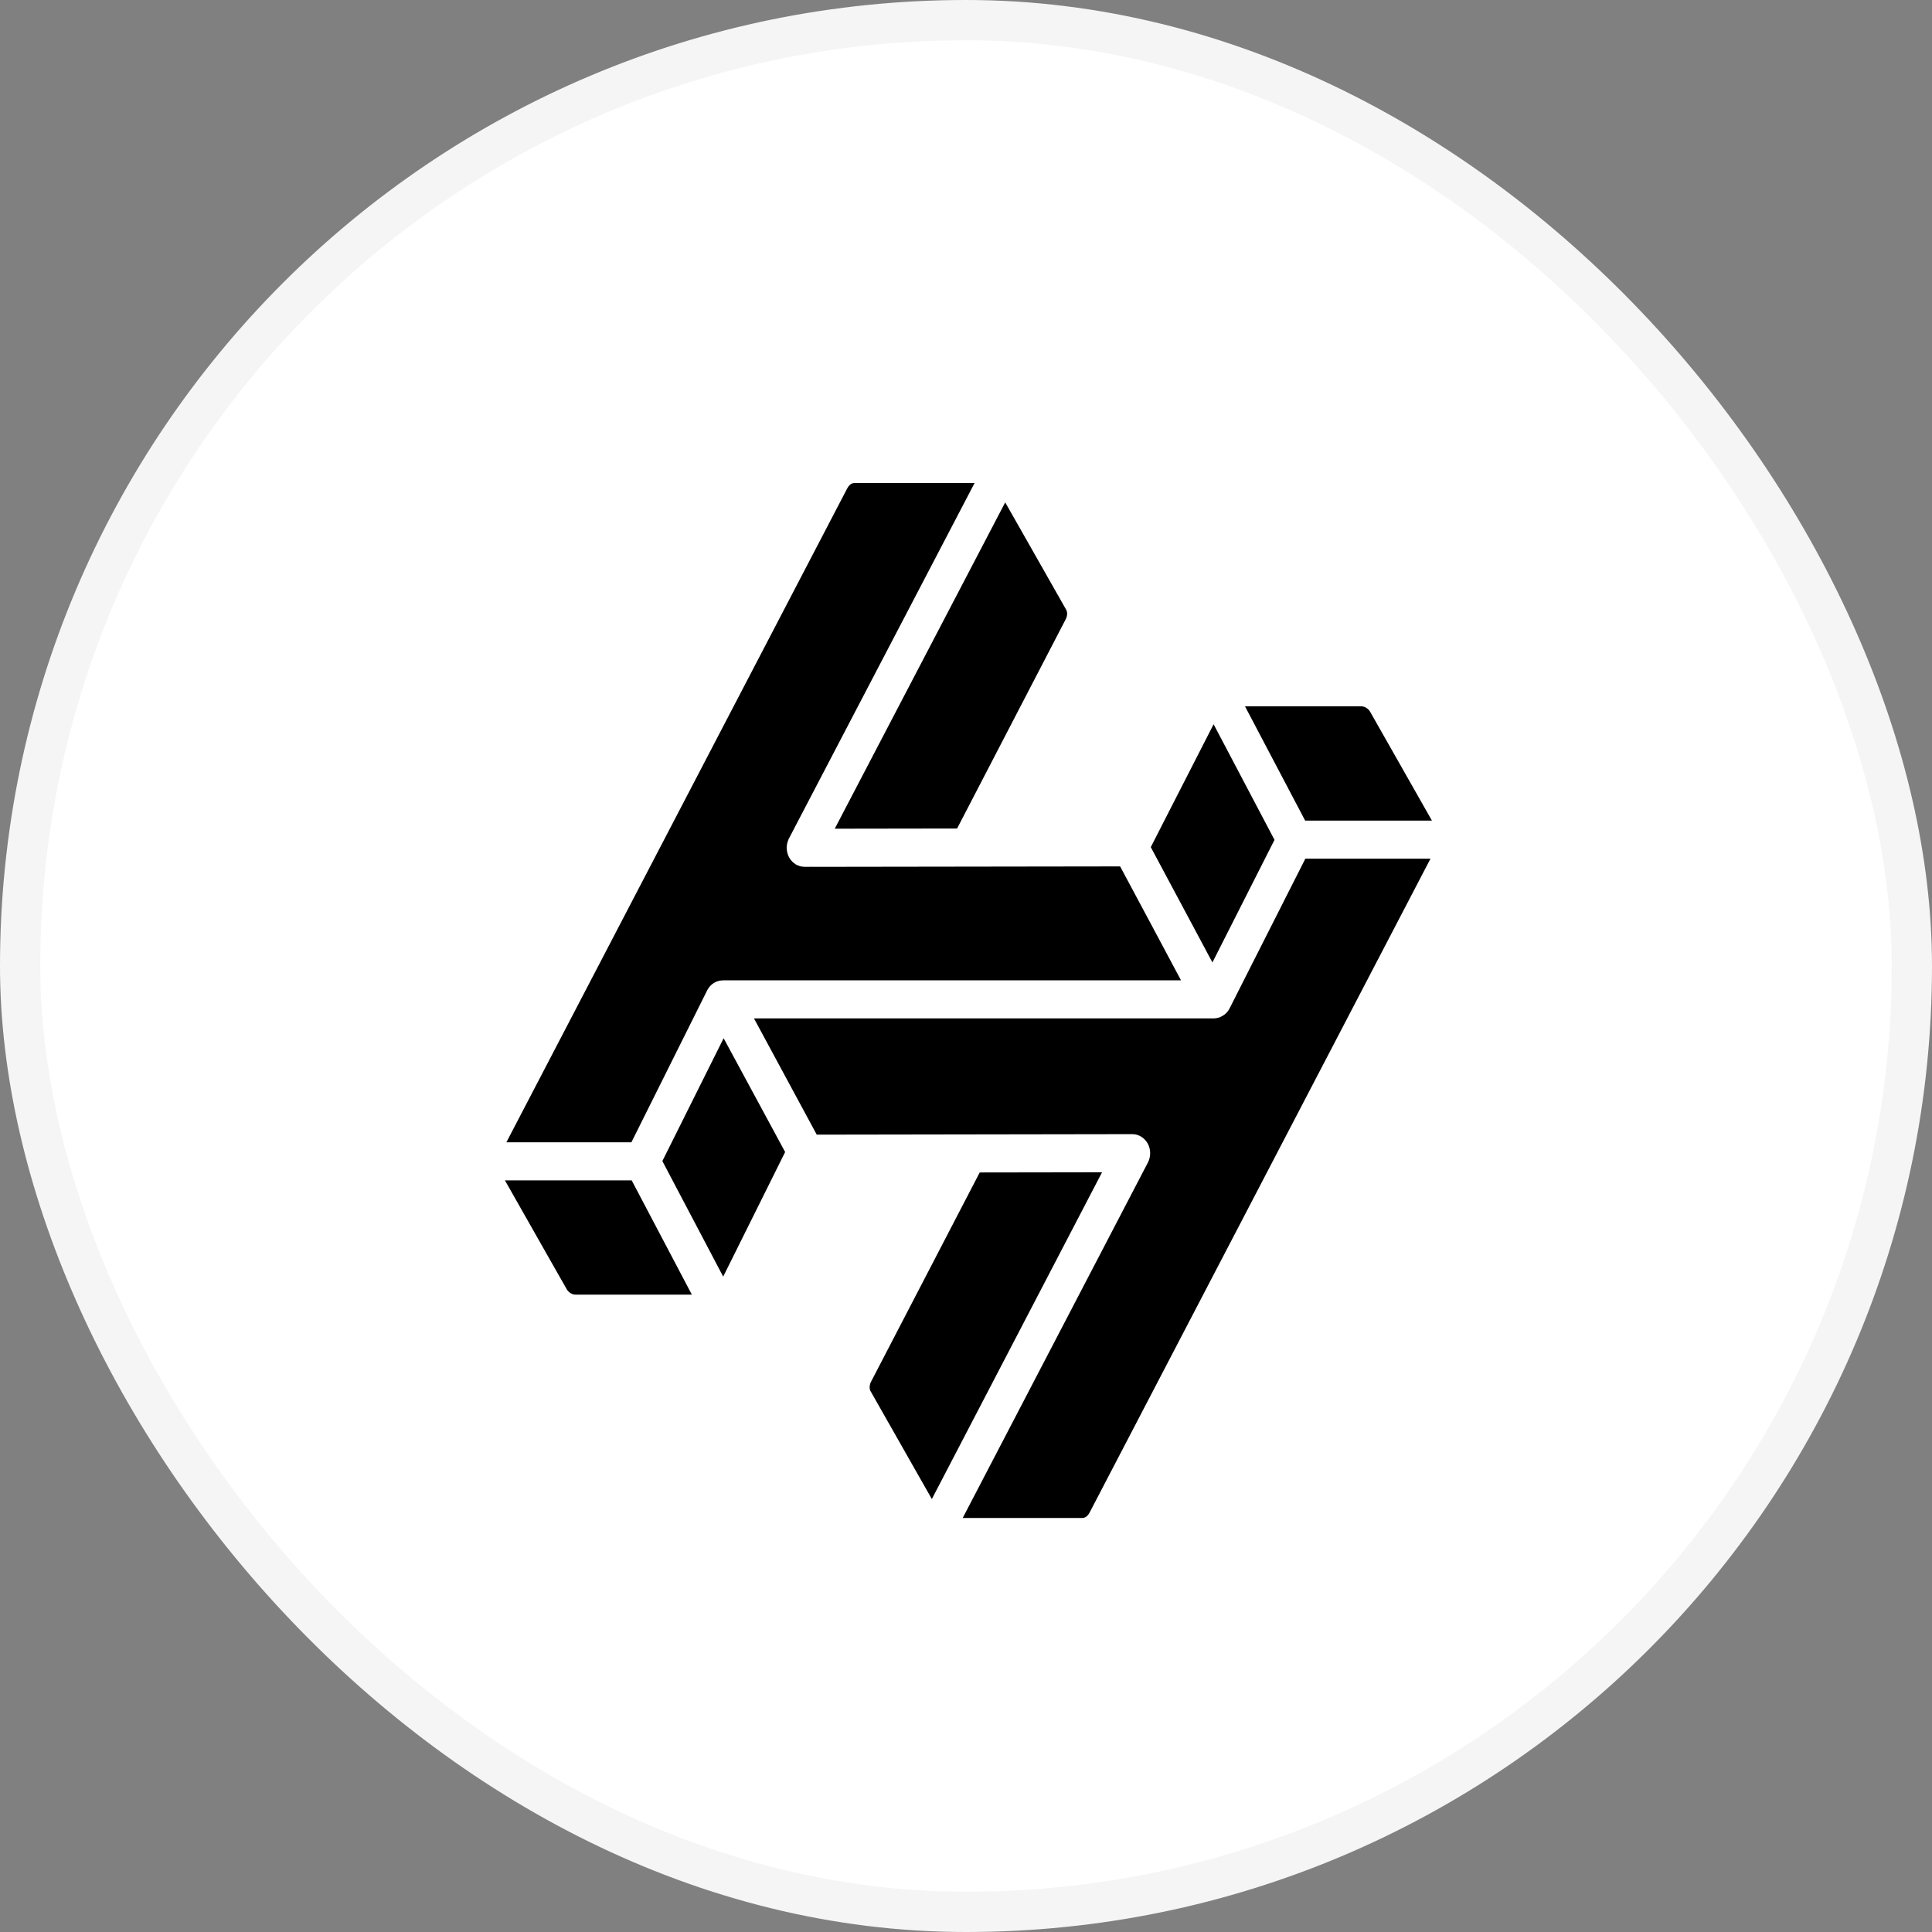 <svg width="31" height="31" viewBox="0 0 31 31" fill="none" xmlns="http://www.w3.org/2000/svg">
<rect x="0" y="0" width="31" height="31" fill="#808080" stroke="none"/>
<rect x="0.323" y="0.323" width="30.354" height="30.354" rx="15.177" fill="white"/>
<path fill-rule="evenodd" clip-rule="evenodd" d="M13.717 7.75C13.698 7.75 13.64 7.75 13.594 7.837C13.536 7.949 9.001 16.649 8.125 18.329H10.131L11.347 15.891C11.398 15.79 11.494 15.733 11.594 15.731C11.595 15.731 11.597 15.731 11.598 15.731C11.6 15.73 11.602 15.73 11.604 15.73H18.95C18.847 15.536 18.715 15.289 18.555 14.99L18.514 14.914L18.514 14.913C18.316 14.542 18.095 14.129 17.973 13.902L13.036 13.909H13.035L13.034 13.908L12.908 13.909H12.907H12.907C12.907 13.909 12.907 13.908 12.906 13.908C12.884 13.908 12.863 13.905 12.842 13.9C12.838 13.899 12.835 13.898 12.831 13.896L12.825 13.894C12.808 13.889 12.793 13.882 12.778 13.874L12.775 13.873L12.774 13.872C12.772 13.871 12.77 13.871 12.768 13.87C12.766 13.869 12.765 13.867 12.763 13.866C12.762 13.865 12.76 13.864 12.759 13.863C12.75 13.857 12.742 13.851 12.734 13.844L12.733 13.843L12.733 13.843C12.726 13.838 12.72 13.832 12.713 13.826C12.708 13.821 12.703 13.815 12.698 13.809L12.695 13.805C12.688 13.797 12.682 13.79 12.677 13.782C12.672 13.775 12.669 13.768 12.665 13.762L12.662 13.757C12.658 13.748 12.653 13.74 12.649 13.731C12.646 13.723 12.643 13.715 12.64 13.706L12.639 13.704L12.639 13.701C12.636 13.693 12.633 13.684 12.631 13.675C12.629 13.666 12.628 13.657 12.627 13.648C12.625 13.637 12.624 13.626 12.623 13.615L12.623 13.61C12.623 13.608 12.622 13.606 12.622 13.604C12.622 13.6 12.623 13.598 12.623 13.595C12.623 13.593 12.624 13.591 12.624 13.588C12.624 13.577 12.625 13.566 12.627 13.554C12.628 13.545 12.63 13.536 12.632 13.527C12.635 13.517 12.638 13.508 12.641 13.498C12.644 13.488 12.648 13.478 12.652 13.468L12.655 13.462C12.656 13.459 12.657 13.457 12.659 13.454L15.638 7.75L13.717 7.75ZM19.977 11.334L20.942 13.167H22.976C22.826 12.905 22.565 12.444 22.347 12.059L21.983 11.418C21.955 11.37 21.897 11.334 21.847 11.334L19.977 11.334ZM17.36 24.357C17.379 24.357 17.438 24.357 17.483 24.27L22.953 13.778H20.945L19.729 16.181C19.698 16.243 19.649 16.286 19.594 16.312C19.588 16.315 19.582 16.318 19.576 16.321C19.564 16.325 19.552 16.33 19.54 16.332C19.524 16.337 19.507 16.338 19.491 16.34L19.488 16.34L19.485 16.34C19.483 16.341 19.481 16.341 19.479 16.341L19.478 16.341L19.477 16.341C19.476 16.341 19.475 16.341 19.475 16.341H12.098L13.105 18.206L18.17 18.198H18.17C18.271 18.198 18.364 18.256 18.416 18.349C18.467 18.443 18.468 18.558 18.419 18.653L15.447 24.357C15.725 24.357 16.191 24.357 16.596 24.357H17.36ZM14.952 24.053L14.712 23.631C14.405 23.089 14.011 22.395 13.967 22.319C13.952 22.293 13.945 22.23 13.976 22.171C14.047 22.034 15.392 19.444 15.72 18.813L17.683 18.81L14.952 24.053ZM10.628 18.63L11.604 20.484C11.813 20.065 12.292 19.102 12.598 18.485L11.611 16.659L10.628 18.63ZM10.293 20.773L9.378 20.773L9.23 20.773H9.229C9.181 20.773 9.122 20.736 9.095 20.689L8.777 20.13C8.551 19.73 8.262 19.221 8.102 18.94H10.136L11.101 20.773L10.766 20.773L10.293 20.773ZM16.129 8.061L16.307 8.374C16.621 8.927 17.063 9.707 17.11 9.788C17.125 9.814 17.132 9.876 17.1 9.936L15.357 13.294L13.394 13.297L16.129 8.061ZM20.45 13.476L19.473 11.621C19.294 11.971 18.924 12.695 18.664 13.203C18.584 13.359 18.515 13.495 18.465 13.593C18.577 13.802 18.776 14.175 19.05 14.687C19.188 14.946 19.335 15.222 19.454 15.443L20.45 13.476Z" fill="black"/>
<rect x="0.323" y="0.323" width="30.354" height="30.354" rx="15.177" stroke="#F5F5F5" stroke-width="0.646"/>
</svg>
